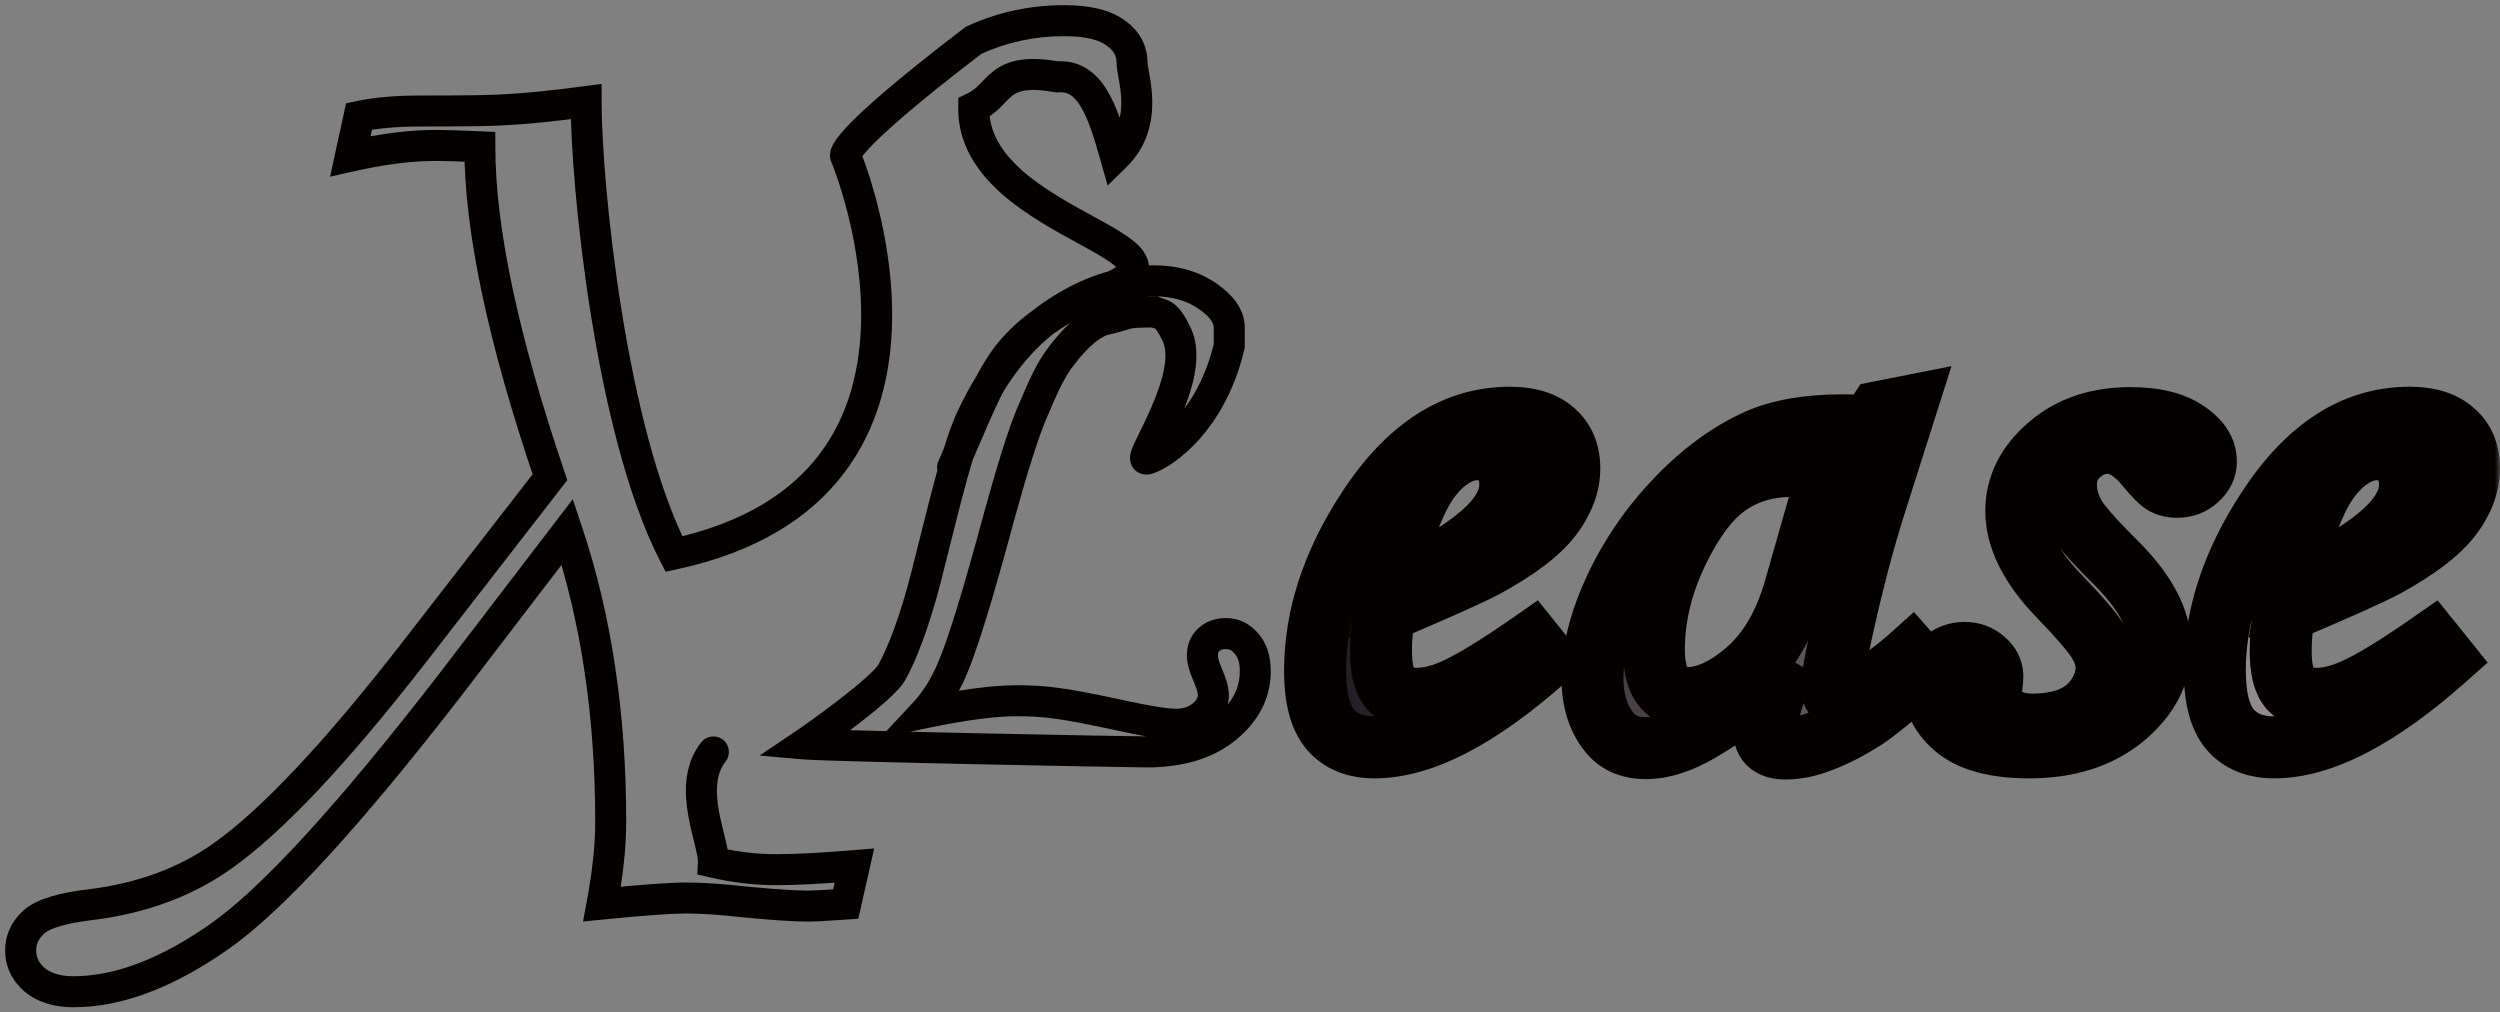 <svg width="242" height="98" viewBox="0 0 242 98" fill="none" xmlns="http://www.w3.org/2000/svg">
<rect x="0" y="0" width="242" height="98" fill="#808080" stroke="none"/>
<mask id="path-1-outside-1_102_23" maskUnits="userSpaceOnUse" x="0" y="0" width="242" height="98" fill="black">
<rect fill="white" width="242" height="98"/>
<path d="M148.284 62.174L149.584 63.789C143.153 69.493 137.64 72.345 133.047 72.345C131.183 72.345 129.753 71.757 128.755 70.582C127.784 69.407 127.298 67.523 127.298 64.928C127.298 59.689 129.005 54.475 132.417 49.286C136.249 43.386 140.83 40.436 146.158 40.436C148.022 40.436 149.439 40.877 150.41 41.758C151.408 42.615 151.907 43.802 151.907 45.32C151.907 46.911 151.316 48.478 150.135 50.02C148.954 51.562 146.841 53.166 143.796 54.83C142.273 55.638 139.018 57.094 134.031 59.2C133.795 60.522 133.677 61.782 133.677 62.982C133.677 64.72 133.966 65.931 134.543 66.617C135.147 67.302 136.013 67.645 137.142 67.645C138.218 67.645 139.399 67.364 140.685 66.8C142.418 66.042 144.951 64.499 148.284 62.174ZM134.504 56.85C138.73 55.087 141.906 53.19 144.032 51.158C145.476 49.739 146.198 48.331 146.198 46.936C146.198 45.883 145.896 45.051 145.292 44.439C144.714 43.802 143.953 43.484 143.008 43.484C142.037 43.484 141.092 43.827 140.173 44.512C138.94 45.418 137.903 46.789 137.063 48.625C135.856 51.317 135.002 54.059 134.504 56.85ZM181.909 39.886L184.508 39.371L181.555 48.661C180.373 52.358 179.258 56.617 178.208 61.44C177.63 64.059 177.342 65.748 177.342 66.507C177.342 67.266 177.67 67.645 178.326 67.645C178.746 67.645 179.415 67.388 180.334 66.874C181.961 65.968 183.523 64.842 185.019 63.496L186.279 64.928C183.287 67.474 181.371 69.016 180.531 69.554C178.851 70.631 177.25 71.427 175.727 71.941C174.73 72.284 173.759 72.455 172.814 72.455C172.131 72.455 171.619 72.308 171.278 72.014C170.937 71.721 170.766 71.292 170.766 70.729C170.766 70.362 170.871 69.86 171.081 69.224L172.656 64.23C170.399 66.751 167.708 68.918 164.585 70.729C162.669 71.855 160.91 72.418 159.309 72.418C157.786 72.418 156.618 71.917 155.805 70.913C154.702 69.567 154.151 67.804 154.151 65.625C154.151 63.031 154.886 60.142 156.356 56.96C157.852 53.778 159.847 50.889 162.341 48.294C164.834 45.699 167.459 43.79 170.215 42.566C172.341 41.636 175.071 41.171 178.405 41.171C179.245 41.171 180.098 41.22 180.964 41.318L181.909 39.886ZM177.027 45.504C175.609 45.234 174.415 45.1 173.444 45.1C171.081 45.1 169.021 45.712 167.262 46.936C165.503 48.135 163.863 50.314 162.341 53.471C160.844 56.605 160.096 59.738 160.096 62.871C160.096 64.536 160.398 65.736 161.002 66.47C161.606 67.204 162.393 67.572 163.364 67.572C165.175 67.572 167.118 66.666 169.191 64.854C171.265 63.018 172.788 60.387 173.759 56.96L177.027 45.504ZM206.202 40.473C208.538 40.473 210.336 40.901 211.596 41.758C212.882 42.59 213.526 43.557 213.526 44.659C213.526 45.32 213.25 45.895 212.699 46.385C212.174 46.874 211.531 47.119 210.769 47.119C210.271 47.119 209.838 47.021 209.47 46.825C209.103 46.605 208.578 46.079 207.895 45.246C206.609 43.655 205.336 42.86 204.076 42.86C203 42.86 202.042 43.252 201.202 44.035C200.388 44.794 199.981 45.748 199.981 46.899C199.981 47.903 200.244 48.882 200.769 49.836C201.294 50.767 202.619 52.284 204.745 54.389C207.659 57.278 209.116 60.02 209.116 62.614C209.116 65.209 207.935 67.486 205.572 69.444C203.21 71.378 200.165 72.345 196.438 72.345C193.314 72.345 190.991 71.757 189.469 70.582C187.946 69.383 187.185 67.914 187.185 66.176C187.185 65.319 187.474 64.609 188.051 64.046C188.629 63.483 189.337 63.202 190.177 63.202C190.912 63.202 191.542 63.435 192.067 63.9C192.592 64.34 192.855 64.867 192.855 65.479C192.855 65.723 192.828 66.042 192.776 66.433C192.75 66.751 192.737 67.021 192.737 67.241C192.737 68.049 193.104 68.734 193.839 69.297C194.548 69.86 195.519 70.142 196.753 70.142C198.17 70.142 199.417 69.921 200.493 69.481C201.569 69.016 202.409 68.33 203.013 67.425C203.617 66.494 203.919 65.576 203.919 64.671C203.919 63.789 203.63 62.908 203.052 62.027C202.501 61.146 201.241 59.689 199.273 57.657C196.543 54.818 195.178 52.089 195.178 49.469C195.178 47.07 196.215 44.977 198.288 43.19C200.362 41.379 203 40.473 206.202 40.473ZM235.378 62.174L236.677 63.789C230.246 69.493 224.734 72.345 220.14 72.345C218.277 72.345 216.846 71.757 215.849 70.582C214.877 69.407 214.392 67.523 214.392 64.928C214.392 59.689 216.098 54.475 219.51 49.286C223.343 43.386 227.923 40.436 233.252 40.436C235.115 40.436 236.533 40.877 237.504 41.758C238.501 42.615 239 43.802 239 45.32C239 46.911 238.409 48.478 237.228 50.02C236.047 51.562 233.934 53.166 230.889 54.83C229.367 55.638 226.112 57.094 221.125 59.2C220.888 60.522 220.77 61.782 220.77 62.982C220.77 64.72 221.059 65.931 221.636 66.617C222.24 67.302 223.106 67.645 224.235 67.645C225.311 67.645 226.492 67.364 227.779 66.8C229.511 66.042 232.044 64.499 235.378 62.174ZM221.597 56.85C225.823 55.087 228.999 53.19 231.125 51.158C232.569 49.739 233.291 48.331 233.291 46.936C233.291 45.883 232.989 45.051 232.385 44.439C231.808 43.802 231.047 43.484 230.102 43.484C229.13 43.484 228.186 43.827 227.267 44.512C226.033 45.418 224.996 46.789 224.156 48.625C222.949 51.317 222.096 54.059 221.597 56.85Z"/>
</mask>
<path d="M148.284 62.174L149.584 63.789C143.153 69.493 137.64 72.345 133.047 72.345C131.183 72.345 129.753 71.757 128.755 70.582C127.784 69.407 127.298 67.523 127.298 64.928C127.298 59.689 129.005 54.475 132.417 49.286C136.249 43.386 140.83 40.436 146.158 40.436C148.022 40.436 149.439 40.877 150.41 41.758C151.408 42.615 151.907 43.802 151.907 45.32C151.907 46.911 151.316 48.478 150.135 50.02C148.954 51.562 146.841 53.166 143.796 54.83C142.273 55.638 139.018 57.094 134.031 59.2C133.795 60.522 133.677 61.782 133.677 62.982C133.677 64.72 133.966 65.931 134.543 66.617C135.147 67.302 136.013 67.645 137.142 67.645C138.218 67.645 139.399 67.364 140.685 66.8C142.418 66.042 144.951 64.499 148.284 62.174ZM134.504 56.85C138.73 55.087 141.906 53.19 144.032 51.158C145.476 49.739 146.198 48.331 146.198 46.936C146.198 45.883 145.896 45.051 145.292 44.439C144.714 43.802 143.953 43.484 143.008 43.484C142.037 43.484 141.092 43.827 140.173 44.512C138.94 45.418 137.903 46.789 137.063 48.625C135.856 51.317 135.002 54.059 134.504 56.85ZM181.909 39.886L184.508 39.371L181.555 48.661C180.373 52.358 179.258 56.617 178.208 61.44C177.63 64.059 177.342 65.748 177.342 66.507C177.342 67.266 177.67 67.645 178.326 67.645C178.746 67.645 179.415 67.388 180.334 66.874C181.961 65.968 183.523 64.842 185.019 63.496L186.279 64.928C183.287 67.474 181.371 69.016 180.531 69.554C178.851 70.631 177.25 71.427 175.727 71.941C174.73 72.284 173.759 72.455 172.814 72.455C172.131 72.455 171.619 72.308 171.278 72.014C170.937 71.721 170.766 71.292 170.766 70.729C170.766 70.362 170.871 69.86 171.081 69.224L172.656 64.23C170.399 66.751 167.708 68.918 164.585 70.729C162.669 71.855 160.91 72.418 159.309 72.418C157.786 72.418 156.618 71.917 155.805 70.913C154.702 69.567 154.151 67.804 154.151 65.625C154.151 63.031 154.886 60.142 156.356 56.96C157.852 53.778 159.847 50.889 162.341 48.294C164.834 45.699 167.459 43.79 170.215 42.566C172.341 41.636 175.071 41.171 178.405 41.171C179.245 41.171 180.098 41.22 180.964 41.318L181.909 39.886ZM177.027 45.504C175.609 45.234 174.415 45.1 173.444 45.1C171.081 45.1 169.021 45.712 167.262 46.936C165.503 48.135 163.863 50.314 162.341 53.471C160.844 56.605 160.096 59.738 160.096 62.871C160.096 64.536 160.398 65.736 161.002 66.47C161.606 67.204 162.393 67.572 163.364 67.572C165.175 67.572 167.118 66.666 169.191 64.854C171.265 63.018 172.788 60.387 173.759 56.96L177.027 45.504ZM206.202 40.473C208.538 40.473 210.336 40.901 211.596 41.758C212.882 42.59 213.526 43.557 213.526 44.659C213.526 45.32 213.25 45.895 212.699 46.385C212.174 46.874 211.531 47.119 210.769 47.119C210.271 47.119 209.838 47.021 209.47 46.825C209.103 46.605 208.578 46.079 207.895 45.246C206.609 43.655 205.336 42.86 204.076 42.86C203 42.86 202.042 43.252 201.202 44.035C200.388 44.794 199.981 45.748 199.981 46.899C199.981 47.903 200.244 48.882 200.769 49.836C201.294 50.767 202.619 52.284 204.745 54.389C207.659 57.278 209.116 60.02 209.116 62.614C209.116 65.209 207.935 67.486 205.572 69.444C203.21 71.378 200.165 72.345 196.438 72.345C193.314 72.345 190.991 71.757 189.469 70.582C187.946 69.383 187.185 67.914 187.185 66.176C187.185 65.319 187.474 64.609 188.051 64.046C188.629 63.483 189.337 63.202 190.177 63.202C190.912 63.202 191.542 63.435 192.067 63.9C192.592 64.34 192.855 64.867 192.855 65.479C192.855 65.723 192.828 66.042 192.776 66.433C192.75 66.751 192.737 67.021 192.737 67.241C192.737 68.049 193.104 68.734 193.839 69.297C194.548 69.86 195.519 70.142 196.753 70.142C198.17 70.142 199.417 69.921 200.493 69.481C201.569 69.016 202.409 68.33 203.013 67.425C203.617 66.494 203.919 65.576 203.919 64.671C203.919 63.789 203.63 62.908 203.052 62.027C202.501 61.146 201.241 59.689 199.273 57.657C196.543 54.818 195.178 52.089 195.178 49.469C195.178 47.07 196.215 44.977 198.288 43.19C200.362 41.379 203 40.473 206.202 40.473ZM235.378 62.174L236.677 63.789C230.246 69.493 224.734 72.345 220.14 72.345C218.277 72.345 216.846 71.757 215.849 70.582C214.877 69.407 214.392 67.523 214.392 64.928C214.392 59.689 216.098 54.475 219.51 49.286C223.343 43.386 227.923 40.436 233.252 40.436C235.115 40.436 236.533 40.877 237.504 41.758C238.501 42.615 239 43.802 239 45.32C239 46.911 238.409 48.478 237.228 50.02C236.047 51.562 233.934 53.166 230.889 54.83C229.367 55.638 226.112 57.094 221.125 59.2C220.888 60.522 220.77 61.782 220.77 62.982C220.77 64.72 221.059 65.931 221.636 66.617C222.24 67.302 223.106 67.645 224.235 67.645C225.311 67.645 226.492 67.364 227.779 66.8C229.511 66.042 232.044 64.499 235.378 62.174ZM221.597 56.85C225.823 55.087 228.999 53.19 231.125 51.158C232.569 49.739 233.291 48.331 233.291 46.936C233.291 45.883 232.989 45.051 232.385 44.439C231.808 43.802 231.047 43.484 230.102 43.484C229.13 43.484 228.186 43.827 227.267 44.512C226.033 45.418 224.996 46.789 224.156 48.625C222.949 51.317 222.096 54.059 221.597 56.85Z" fill="#EFE9E9" fill-opacity="0.94"/>
<path d="M148.284 62.174L149.584 63.789C143.153 69.493 137.64 72.345 133.047 72.345C131.183 72.345 129.753 71.757 128.755 70.582C127.784 69.407 127.298 67.523 127.298 64.928C127.298 59.689 129.005 54.475 132.417 49.286C136.249 43.386 140.83 40.436 146.158 40.436C148.022 40.436 149.439 40.877 150.41 41.758C151.408 42.615 151.907 43.802 151.907 45.32C151.907 46.911 151.316 48.478 150.135 50.02C148.954 51.562 146.841 53.166 143.796 54.83C142.273 55.638 139.018 57.094 134.031 59.2C133.795 60.522 133.677 61.782 133.677 62.982C133.677 64.72 133.966 65.931 134.543 66.617C135.147 67.302 136.013 67.645 137.142 67.645C138.218 67.645 139.399 67.364 140.685 66.8C142.418 66.042 144.951 64.499 148.284 62.174ZM134.504 56.85C138.73 55.087 141.906 53.19 144.032 51.158C145.476 49.739 146.198 48.331 146.198 46.936C146.198 45.883 145.896 45.051 145.292 44.439C144.714 43.802 143.953 43.484 143.008 43.484C142.037 43.484 141.092 43.827 140.173 44.512C138.94 45.418 137.903 46.789 137.063 48.625C135.856 51.317 135.002 54.059 134.504 56.85ZM181.909 39.886L184.508 39.371L181.555 48.661C180.373 52.358 179.258 56.617 178.208 61.44C177.63 64.059 177.342 65.748 177.342 66.507C177.342 67.266 177.67 67.645 178.326 67.645C178.746 67.645 179.415 67.388 180.334 66.874C181.961 65.968 183.523 64.842 185.019 63.496L186.279 64.928C183.287 67.474 181.371 69.016 180.531 69.554C178.851 70.631 177.25 71.427 175.727 71.941C174.73 72.284 173.759 72.455 172.814 72.455C172.131 72.455 171.619 72.308 171.278 72.014C170.937 71.721 170.766 71.292 170.766 70.729C170.766 70.362 170.871 69.86 171.081 69.224L172.656 64.23C170.399 66.751 167.708 68.918 164.585 70.729C162.669 71.855 160.91 72.418 159.309 72.418C157.786 72.418 156.618 71.917 155.805 70.913C154.702 69.567 154.151 67.804 154.151 65.625C154.151 63.031 154.886 60.142 156.356 56.96C157.852 53.778 159.847 50.889 162.341 48.294C164.834 45.699 167.459 43.79 170.215 42.566C172.341 41.636 175.071 41.171 178.405 41.171C179.245 41.171 180.098 41.22 180.964 41.318L181.909 39.886ZM177.027 45.504C175.609 45.234 174.415 45.1 173.444 45.1C171.081 45.1 169.021 45.712 167.262 46.936C165.503 48.135 163.863 50.314 162.341 53.471C160.844 56.605 160.096 59.738 160.096 62.871C160.096 64.536 160.398 65.736 161.002 66.47C161.606 67.204 162.393 67.572 163.364 67.572C165.175 67.572 167.118 66.666 169.191 64.854C171.265 63.018 172.788 60.387 173.759 56.96L177.027 45.504ZM206.202 40.473C208.538 40.473 210.336 40.901 211.596 41.758C212.882 42.59 213.526 43.557 213.526 44.659C213.526 45.32 213.25 45.895 212.699 46.385C212.174 46.874 211.531 47.119 210.769 47.119C210.271 47.119 209.838 47.021 209.47 46.825C209.103 46.605 208.578 46.079 207.895 45.246C206.609 43.655 205.336 42.86 204.076 42.86C203 42.86 202.042 43.252 201.202 44.035C200.388 44.794 199.981 45.748 199.981 46.899C199.981 47.903 200.244 48.882 200.769 49.836C201.294 50.767 202.619 52.284 204.745 54.389C207.659 57.278 209.116 60.02 209.116 62.614C209.116 65.209 207.935 67.486 205.572 69.444C203.21 71.378 200.165 72.345 196.438 72.345C193.314 72.345 190.991 71.757 189.469 70.582C187.946 69.383 187.185 67.914 187.185 66.176C187.185 65.319 187.474 64.609 188.051 64.046C188.629 63.483 189.337 63.202 190.177 63.202C190.912 63.202 191.542 63.435 192.067 63.9C192.592 64.34 192.855 64.867 192.855 65.479C192.855 65.723 192.828 66.042 192.776 66.433C192.75 66.751 192.737 67.021 192.737 67.241C192.737 68.049 193.104 68.734 193.839 69.297C194.548 69.86 195.519 70.142 196.753 70.142C198.17 70.142 199.417 69.921 200.493 69.481C201.569 69.016 202.409 68.33 203.013 67.425C203.617 66.494 203.919 65.576 203.919 64.671C203.919 63.789 203.63 62.908 203.052 62.027C202.501 61.146 201.241 59.689 199.273 57.657C196.543 54.818 195.178 52.089 195.178 49.469C195.178 47.07 196.215 44.977 198.288 43.19C200.362 41.379 203 40.473 206.202 40.473ZM235.378 62.174L236.677 63.789C230.246 69.493 224.734 72.345 220.14 72.345C218.277 72.345 216.846 71.757 215.849 70.582C214.877 69.407 214.392 67.523 214.392 64.928C214.392 59.689 216.098 54.475 219.51 49.286C223.343 43.386 227.923 40.436 233.252 40.436C235.115 40.436 236.533 40.877 237.504 41.758C238.501 42.615 239 43.802 239 45.32C239 46.911 238.409 48.478 237.228 50.02C236.047 51.562 233.934 53.166 230.889 54.83C229.367 55.638 226.112 57.094 221.125 59.2C220.888 60.522 220.77 61.782 220.77 62.982C220.77 64.72 221.059 65.931 221.636 66.617C222.24 67.302 223.106 67.645 224.235 67.645C225.311 67.645 226.492 67.364 227.779 66.8C229.511 66.042 232.044 64.499 235.378 62.174ZM221.597 56.85C225.823 55.087 228.999 53.19 231.125 51.158C232.569 49.739 233.291 48.331 233.291 46.936C233.291 45.883 232.989 45.051 232.385 44.439C231.808 43.802 231.047 43.484 230.102 43.484C229.13 43.484 228.186 43.827 227.267 44.512C226.033 45.418 224.996 46.789 224.156 48.625C222.949 51.317 222.096 54.059 221.597 56.85Z" fill="url(#paint0_linear_102_23)"/>
<path d="M33.919 15.121L32.453 14.801L31.951 17.104L34.249 16.584L33.919 15.121ZM34.758 11.269L34.446 9.802L33.499 10.004L33.293 10.95L34.758 11.269ZM48.968 10.617L48.898 9.118L48.866 9.12L48.835 9.123L48.968 10.617ZM56.737 9.833H58.237V8.123L56.542 8.346L56.737 9.833ZM65.238 53.635L63.905 54.322L64.432 55.344L65.555 55.101L65.238 53.635ZM81.866 15.121L83.249 14.54L83.104 14.195L82.815 13.959L81.866 15.121ZM94.256 3.893L93.631 2.529L93.478 2.599L93.345 2.701L94.256 3.893ZM107.975 3.175L107.091 4.387L107.107 4.399L107.124 4.41L107.975 3.175ZM107.975 15.121L106.531 15.527L107.217 17.962L109.024 16.193L107.975 15.121ZM102.336 7.442L102.075 8.919L102.266 8.953L102.459 8.937L102.336 7.442ZM94.256 10.421L93.613 9.065L92.767 9.466L92.756 10.402L94.256 10.421ZM105.134 28.65L104.698 27.214L104.555 27.258L104.423 27.328L105.134 28.65ZM90.834 44.643C90.501 45.402 90.845 46.287 91.604 46.62C92.362 46.953 93.247 46.608 93.58 45.85L90.834 44.643ZM70.234 73.715C70.748 73.065 70.636 72.121 69.986 71.608C69.336 71.095 68.393 71.206 67.879 71.856L70.234 73.715ZM69.057 83.467L67.558 83.395L67.499 84.644L68.716 84.927L69.057 83.467ZM82.706 83.793L84.169 84.123L84.619 82.131L82.583 82.298L82.706 83.793ZM81.866 87.514L81.971 89.01L83.084 88.932L83.329 87.844L81.866 87.514ZM72.207 87.318L72.04 88.809L72.052 88.81L72.065 88.811L72.207 87.318ZM58.277 87.514L56.803 87.239L56.436 89.205L58.426 89.007L58.277 87.514ZM58.067 64.797L56.584 65.018L56.584 65.02L58.067 64.797ZM54.917 51.481L56.34 51.004L55.443 48.326L53.726 50.569L54.917 51.481ZM43.578 66.299L44.764 67.217L44.769 67.21L43.578 66.299ZM3.33 94.825L2.337 95.949L2.351 95.962L2.366 95.974L3.33 94.825ZM3.4 89.146L2.468 87.97L2.452 87.983L2.436 87.997L3.4 89.146ZM8.72 87.579L8.893 89.069L8.901 89.068L8.72 87.579ZM21.599 82.814L20.728 81.593L20.727 81.594L21.599 82.814ZM39.868 63.426L41.052 64.348L41.053 64.346L39.868 63.426ZM53.238 46.193L54.423 47.112L54.918 46.475L54.658 45.71L53.238 46.193ZM46.448 14.207H47.948V12.772L46.514 12.708L46.448 14.207ZM77.885 72.014L77.047 70.77L73.53 73.139L77.754 73.509L77.885 72.014ZM86.39 64.965L85.074 64.244L85.047 64.293L85.024 64.343L86.39 64.965ZM89.901 54.83L88.447 54.462L88.445 54.471L88.443 54.48L89.901 54.83ZM94.107 40.326L92.753 39.68L92.749 39.688L94.107 40.326ZM102.021 30.412L101.179 29.171L101.174 29.174L102.021 30.412ZM118.991 33.5L120.45 33.848L120.491 33.676L120.491 33.5L118.991 33.5ZM113.912 32.395L112.555 33.036L113.912 32.395ZM111.755 30.2L112.369 28.832L112.076 28.7H111.755V30.2ZM108.874 30.412L108.403 28.988L108.874 30.412ZM106.155 31.244L106.856 32.571L106.86 32.568L106.155 31.244ZM102.795 34.378L101.611 33.456L101.609 33.46L102.795 34.378ZM99.777 40.253L98.396 39.666L98.391 39.677L98.386 39.689L99.777 40.253ZM96.666 50.167L95.219 49.771L95.218 49.777L96.666 50.167ZM92.178 64.744L93.556 65.335L93.557 65.333L92.178 64.744ZM89.5 69.004L88.403 67.981L85.18 71.438L89.807 70.472L89.5 69.004ZM102.336 68.086L102.121 69.57L102.136 69.572L102.151 69.574L102.336 68.086ZM108.517 69.261L108.841 67.796L108.835 67.795L108.517 69.261ZM116.392 69.261L117.347 70.418L117.349 70.415L116.392 69.261ZM116.904 65.332L115.529 65.931L115.532 65.938L116.904 65.332ZM117.022 61.917L118.009 63.046L118.027 63.03L118.045 63.014L117.022 61.917ZM120.684 62.321L119.532 63.282L119.541 63.292L119.55 63.303L120.684 62.321ZM35.384 15.441L36.224 11.589L33.293 10.95L32.453 14.801L35.384 15.441ZM35.071 12.736C36.572 12.417 38.421 12.247 40.638 12.247V9.247C38.282 9.247 36.212 9.426 34.446 9.802L35.071 12.736ZM40.638 12.247C45.18 12.247 48.038 12.205 49.1 12.111L48.835 9.123C47.938 9.202 45.243 9.247 40.638 9.247V12.247ZM49.038 12.115C50.967 12.025 53.605 11.758 56.933 11.321L56.542 8.346C53.244 8.779 50.702 9.034 48.898 9.118L49.038 12.115ZM55.237 9.833C55.237 13.978 55.842 22.041 57.212 30.554C58.576 39.036 60.73 48.161 63.905 54.322L66.572 52.947C63.626 47.232 61.529 38.504 60.173 30.078C58.823 21.682 58.237 13.783 58.237 9.833H55.237ZM65.555 55.101C73.358 53.413 78.495 50.029 81.716 45.779C84.922 41.55 86.118 36.615 86.326 32.007C86.534 27.401 85.762 23.041 84.95 19.854C84.543 18.255 84.122 16.938 83.802 16.016C83.641 15.555 83.506 15.192 83.409 14.942C83.361 14.816 83.322 14.719 83.295 14.652C83.281 14.618 83.271 14.592 83.263 14.573C83.259 14.564 83.256 14.556 83.254 14.551C83.252 14.548 83.252 14.546 83.251 14.544C83.251 14.543 83.25 14.542 83.25 14.542C83.25 14.541 83.249 14.54 81.866 15.121C80.483 15.701 80.483 15.701 80.483 15.701C80.483 15.701 80.483 15.7 80.483 15.701C80.483 15.701 80.483 15.701 80.484 15.703C80.485 15.705 80.486 15.709 80.489 15.715C80.494 15.727 80.502 15.747 80.513 15.774C80.534 15.828 80.568 15.911 80.61 16.022C80.696 16.244 80.82 16.575 80.968 17.002C81.265 17.856 81.66 19.091 82.043 20.594C82.811 23.612 83.519 27.661 83.329 31.871C83.139 36.078 82.056 40.365 79.326 43.967C76.611 47.549 72.152 50.605 64.921 52.169L65.555 55.101ZM81.866 15.121C82.815 13.959 82.821 13.964 82.828 13.969C82.83 13.971 82.836 13.977 82.841 13.98C82.849 13.988 82.858 13.995 82.866 14.003C82.883 14.018 82.9 14.034 82.917 14.05C82.951 14.084 82.983 14.119 83.015 14.156C83.078 14.232 83.134 14.315 83.181 14.403C83.277 14.584 83.323 14.763 83.338 14.921C83.366 15.218 83.282 15.405 83.28 15.409C83.274 15.424 83.303 15.354 83.435 15.174C83.563 14.998 83.77 14.745 84.094 14.395C85.412 12.976 88.424 10.232 95.166 5.085L93.345 2.701C86.578 7.867 83.395 10.738 81.895 12.354C81.162 13.145 80.735 13.734 80.524 14.225C80.416 14.476 80.315 14.815 80.351 15.202C80.37 15.405 80.427 15.614 80.533 15.813C80.585 15.911 80.645 16 80.712 16.079C80.745 16.119 80.779 16.156 80.814 16.19C80.831 16.207 80.848 16.223 80.866 16.238C80.874 16.246 80.883 16.254 80.892 16.261C80.896 16.265 80.903 16.27 80.905 16.272C80.911 16.278 80.918 16.283 81.866 15.121ZM94.881 5.257C97.434 4.086 100.137 3.5 103.005 3.5V0.5C99.713 0.5 96.583 1.176 93.631 2.529L94.881 5.257ZM103.005 3.5C105.124 3.5 106.397 3.88 107.091 4.387L108.859 1.963C107.406 0.903 105.366 0.5 103.005 0.5V3.5ZM107.124 4.41C107.824 4.893 108.085 5.427 108.085 6.112H111.085C111.085 4.361 110.272 2.937 108.826 1.94L107.124 4.41ZM108.085 6.112C108.085 6.404 108.133 6.72 108.174 6.963C108.212 7.19 108.282 7.565 108.328 7.827C108.434 8.444 108.532 9.132 108.54 9.856C108.555 11.286 108.222 12.781 106.926 14.049L109.024 16.193C111.088 14.173 111.56 11.773 111.54 9.825C111.53 8.861 111.4 7.989 111.284 7.316C111.218 6.934 111.177 6.731 111.133 6.466C111.114 6.354 111.101 6.268 111.093 6.201C111.085 6.131 111.085 6.106 111.085 6.112H108.085ZM109.419 14.714C108.794 12.497 108.13 10.306 107.147 8.709C106.643 7.889 106.005 7.139 105.163 6.621C104.297 6.088 103.305 5.857 102.213 5.947L102.459 8.937C102.953 8.896 103.301 8.998 103.591 9.176C103.906 9.37 104.242 9.711 104.592 10.28C105.319 11.462 105.887 13.24 106.531 15.527L109.419 14.714ZM102.597 5.965C99.423 5.404 97.604 5.793 96.204 6.856C95.63 7.292 95.109 7.878 94.791 8.194C94.426 8.556 94.085 8.841 93.613 9.065L94.898 11.776C95.802 11.347 96.421 10.803 96.906 10.322C97.437 9.794 97.656 9.521 98.019 9.245C98.494 8.884 99.339 8.436 102.075 8.919L102.597 5.965ZM92.756 10.402C92.711 13.985 94.645 16.711 96.983 18.774C99.302 20.82 102.214 22.385 104.473 23.62C105.638 24.257 106.601 24.791 107.317 25.278C107.671 25.52 107.92 25.72 108.084 25.884C108.256 26.056 108.26 26.114 108.241 26.058C108.203 25.947 108.208 25.784 108.266 25.663C108.299 25.596 108.289 25.666 108.045 25.839C107.542 26.195 106.523 26.66 104.698 27.214L105.569 30.085C107.447 29.515 108.86 28.938 109.78 28.286C110.247 27.955 110.696 27.53 110.967 26.969C111.264 26.354 111.288 25.699 111.081 25.092C110.894 24.54 110.542 24.099 110.203 23.761C109.856 23.414 109.439 23.094 109.006 22.799C108.145 22.213 107.043 21.606 105.913 20.988C103.582 19.714 100.988 18.307 98.968 16.524C96.965 14.757 95.726 12.797 95.755 10.44L92.756 10.402ZM104.423 27.328C100.096 29.656 97.683 31.541 95.843 34.2C94.089 36.737 92.884 39.975 90.834 44.643L93.58 45.85C95.749 40.913 96.773 38.13 98.311 35.907C99.763 33.807 101.704 32.197 105.844 29.971L104.423 27.328ZM67.879 71.856C66.133 74.069 66.256 76.815 66.616 78.909C66.799 79.978 67.07 81.006 67.265 81.803C67.484 82.697 67.569 83.168 67.558 83.395L70.555 83.538C70.591 82.786 70.367 81.854 70.179 81.088C69.968 80.225 69.733 79.337 69.573 78.402C69.244 76.488 69.321 74.872 70.234 73.715L67.879 71.856ZM68.716 84.927C70.876 85.431 73.02 85.685 75.147 85.685V82.685C73.26 82.685 71.345 82.46 69.397 82.006L68.716 84.927ZM75.147 85.685C77.073 85.685 79.639 85.55 82.829 85.288L82.583 82.298C79.427 82.558 76.953 82.685 75.147 82.685V85.685ZM81.243 83.463L80.403 87.184L83.329 87.844L84.169 84.123L81.243 83.463ZM81.762 86.017C79.882 86.149 78.724 86.21 78.226 86.21V89.21C78.849 89.21 80.117 89.14 81.971 89.01L81.762 86.017ZM78.226 86.21C77.043 86.21 75.096 86.085 72.348 85.825L72.065 88.811C74.823 89.073 76.89 89.21 78.226 89.21V86.21ZM72.374 85.827C70.01 85.563 68.013 85.426 66.397 85.426V88.426C67.86 88.426 69.737 88.551 72.04 88.809L72.374 85.827ZM66.397 85.426C64.819 85.426 62.043 85.63 58.128 86.021L58.426 89.007C62.352 88.614 64.988 88.426 66.397 88.426V85.426ZM59.752 87.789C60.324 84.723 60.617 81.973 60.617 79.55H57.617C57.617 81.74 57.351 84.3 56.803 87.239L59.752 87.789ZM60.617 79.55C60.617 74.304 60.263 69.311 59.551 64.574L56.584 65.02C57.272 69.596 57.617 74.439 57.617 79.55H60.617ZM59.551 64.576C58.839 59.796 57.77 55.271 56.34 51.004L53.495 51.957C54.865 56.045 55.896 60.398 56.584 65.018L59.551 64.576ZM53.726 50.569L42.387 65.387L44.769 67.21L56.109 52.392L53.726 50.569ZM42.392 65.381C32.584 78.055 25.265 85.998 20.388 89.419L22.111 91.875C27.406 88.16 34.973 79.87 44.764 67.217L42.392 65.381ZM20.388 89.419C15.449 92.884 11.034 94.5 7.11 94.5V97.5C11.865 97.5 16.876 95.547 22.111 91.875L20.388 89.419ZM7.11 94.5C5.768 94.5 4.885 94.172 4.294 93.676L2.366 95.974C3.642 97.045 5.279 97.5 7.11 97.5V94.5ZM4.323 93.701C3.727 93.174 3.5 92.635 3.5 92.018H0.5C0.5 93.577 1.16 94.909 2.337 95.949L4.323 93.701ZM3.5 92.018C3.5 91.367 3.741 90.818 4.364 90.295L2.436 87.997C1.192 89.04 0.5 90.406 0.5 92.018H3.5ZM4.332 90.321C4.905 89.867 6.296 89.372 8.893 89.069L8.546 86.089C5.917 86.396 3.761 86.945 2.468 87.97L4.332 90.321ZM8.901 89.068C14.108 88.433 18.647 86.767 22.471 84.034L20.727 81.594C17.365 83.996 13.317 85.507 8.538 86.09L8.901 89.068ZM22.47 84.035C27.417 80.507 33.617 73.898 41.052 64.348L38.685 62.505C31.28 72.016 25.301 78.332 20.728 81.593L22.47 84.035ZM41.053 64.346L54.423 47.112L52.052 45.274L38.683 62.507L41.053 64.346ZM54.658 45.71C50.151 32.45 47.948 21.971 47.948 14.207H44.948C44.948 22.458 47.272 33.303 51.817 46.676L54.658 45.71ZM46.514 12.708C44.552 12.621 43.1 12.576 42.178 12.576V15.576C43.029 15.576 44.424 15.618 46.381 15.706L46.514 12.708ZM42.178 12.576C39.613 12.576 36.745 12.944 33.588 13.658L34.249 16.584C37.251 15.905 39.89 15.576 42.178 15.576V12.576ZM78.723 73.259C79.22 72.924 81.189 71.546 83.133 70.043C84.105 69.293 85.091 68.495 85.891 67.77C86.29 67.408 86.661 67.048 86.966 66.71C87.248 66.397 87.564 66.005 87.755 65.586L85.024 64.343C85.031 64.328 84.973 64.44 84.738 64.701C84.525 64.936 84.235 65.222 83.876 65.547C83.16 66.196 82.244 66.939 81.299 67.67C79.411 69.129 77.495 70.469 77.047 70.77L78.723 73.259ZM87.705 65.685C89.255 62.857 90.561 58.505 91.36 55.181L88.443 54.48C87.655 57.759 86.422 61.784 85.074 64.244L87.705 65.685ZM91.355 55.199C93.09 48.356 94.153 43.757 95.465 40.964L92.749 39.688C91.278 42.82 90.125 47.841 88.447 54.462L91.355 55.199ZM95.461 40.972C97.506 36.687 99.991 33.617 102.868 31.65L101.174 29.174C97.751 31.515 94.96 35.055 92.753 39.68L95.461 40.972ZM102.863 31.654C105.838 29.636 108.753 28.681 111.628 28.681V25.681C108.046 25.681 104.556 26.881 101.179 29.171L102.863 31.654ZM111.628 28.681C113.46 28.681 114.893 29.11 116.012 29.884L117.717 27.416C116.002 26.23 113.943 25.681 111.628 25.681V28.681ZM116.012 29.884C117.286 30.764 117.491 31.387 117.491 31.697H120.491C120.491 29.902 119.278 28.494 117.717 27.416L116.012 29.884ZM117.491 31.697C117.491 31.991 117.491 32.442 117.491 32.819C117.491 33.008 117.491 33.178 117.491 33.301C117.491 33.362 117.491 33.412 117.491 33.447C117.491 33.464 117.491 33.477 117.491 33.486C117.491 33.491 117.491 33.494 117.491 33.496C117.491 33.498 117.491 33.498 117.491 33.499C117.491 33.499 117.491 33.5 117.491 33.5C117.491 33.5 117.491 33.5 117.491 33.5C117.491 33.5 117.491 33.5 117.491 33.5C117.491 33.5 117.491 33.5 118.991 33.5C120.491 33.5 120.491 33.5 120.491 33.5C120.491 33.5 120.491 33.5 120.491 33.5C120.491 33.5 120.491 33.5 120.491 33.5C120.491 33.5 120.491 33.499 120.491 33.499C120.491 33.498 120.491 33.498 120.491 33.496C120.491 33.494 120.491 33.491 120.491 33.486C120.491 33.477 120.491 33.464 120.491 33.447C120.491 33.412 120.491 33.362 120.491 33.301C120.491 33.178 120.491 33.008 120.491 32.819C120.491 32.442 120.491 31.991 120.491 31.697H117.491ZM117.532 33.152C116.614 37 114.9 39.493 113.397 41.011C112.641 41.773 111.938 42.291 111.414 42.608C111.151 42.768 110.945 42.87 110.811 42.926C110.778 42.94 110.753 42.95 110.733 42.957C110.724 42.961 110.717 42.963 110.711 42.965C110.706 42.967 110.703 42.968 110.704 42.968C110.704 42.968 110.704 42.967 110.706 42.967C110.708 42.966 110.711 42.966 110.714 42.965C110.721 42.963 110.733 42.96 110.75 42.957C110.775 42.952 110.851 42.939 110.959 42.939V45.939C111.215 45.939 111.438 45.879 111.55 45.846C111.693 45.804 111.839 45.749 111.982 45.688C112.27 45.566 112.605 45.395 112.969 45.174C113.7 44.73 114.598 44.061 115.528 43.122C117.398 41.234 119.398 38.258 120.45 33.848L117.532 33.152ZM110.959 42.939C111.275 42.939 111.73 43.057 112.064 43.466C112.346 43.811 112.377 44.167 112.382 44.292C112.391 44.526 112.327 44.664 112.36 44.565C112.402 44.442 112.509 44.198 112.71 43.78C113.081 43.009 113.684 41.826 114.239 40.537C114.795 39.244 115.347 37.749 115.625 36.272C115.898 34.819 115.945 33.187 115.268 31.754L112.555 33.036C112.84 33.639 112.9 34.53 112.677 35.717C112.458 36.88 112.004 38.142 111.483 39.351C110.961 40.563 110.416 41.628 110.007 42.479C109.818 42.872 109.626 43.282 109.516 43.611C109.473 43.739 109.371 44.051 109.384 44.405C109.391 44.588 109.435 44.99 109.742 45.365C110.102 45.805 110.593 45.939 110.959 45.939V42.939ZM115.268 31.754C114.733 30.621 114.239 29.853 113.595 29.383C113.25 29.13 112.928 29.012 112.7 28.939C112.446 28.858 112.443 28.865 112.369 28.832L111.14 31.568C111.421 31.695 111.735 31.78 111.789 31.798C111.871 31.824 111.85 31.823 111.825 31.805C111.823 31.803 112.054 31.974 112.555 33.036L115.268 31.754ZM111.755 28.7C111.205 28.7 110.603 28.7 110.055 28.729C109.533 28.756 108.924 28.816 108.403 28.988L109.346 31.836C109.465 31.797 109.736 31.75 110.214 31.724C110.667 31.7 111.185 31.7 111.755 31.7V28.7ZM108.403 28.988C107.606 29.252 107.163 29.35 106.799 29.436C106.385 29.533 105.988 29.634 105.45 29.921L106.86 32.568C107.057 32.464 107.157 32.434 107.487 32.356C107.868 32.266 108.417 32.144 109.346 31.836L108.403 28.988ZM105.454 29.918C104.057 30.656 102.842 31.876 101.611 33.456L103.979 35.299C105.111 33.844 106.013 33.016 106.856 32.571L105.454 29.918ZM101.609 33.46C100.313 35.136 99.637 36.749 98.396 39.666L101.157 40.84C102.436 37.833 102.968 36.606 103.982 35.295L101.609 33.46ZM98.386 39.689C97.537 41.785 96.481 45.163 95.219 49.771L98.113 50.563C99.371 45.967 100.389 42.736 101.167 40.816L98.386 39.689ZM95.218 49.777C93.245 57.111 91.774 61.869 90.798 64.156L93.557 65.333C94.629 62.821 96.15 57.861 98.115 50.556L95.218 49.777ZM90.799 64.153C90.118 65.74 89.313 67.005 88.403 67.981L90.597 70.026C91.787 68.75 92.767 67.175 93.556 65.335L90.799 64.153ZM89.807 70.472C93.52 69.697 96.397 69.329 98.477 69.329V66.329C96.096 66.329 92.987 66.743 89.194 67.535L89.807 70.472ZM98.477 69.329C99.808 69.329 101.021 69.411 102.121 69.57L102.551 66.601C101.288 66.418 99.929 66.329 98.477 66.329V69.329ZM102.151 69.574C103.257 69.712 105.258 70.09 108.2 70.727L108.835 67.795C105.897 67.159 103.777 66.753 102.521 66.597L102.151 69.574ZM108.194 70.725C110.732 71.287 112.665 71.605 113.872 71.605V68.605C113.032 68.605 111.395 68.361 108.841 67.796L108.194 70.725ZM113.872 71.605C115.171 71.605 116.361 71.231 117.347 70.418L115.438 68.103C115.058 68.417 114.568 68.605 113.872 68.605V71.605ZM117.349 70.415C118.307 69.622 118.955 68.569 118.955 67.278H115.955C115.955 67.456 115.895 67.725 115.435 68.106L117.349 70.415ZM118.955 67.278C118.955 66.487 118.663 65.601 118.276 64.726L115.532 65.938C115.88 66.727 115.955 67.138 115.955 67.278H118.955ZM118.279 64.733C117.963 64.006 117.892 63.611 117.892 63.459H114.892C114.892 64.237 115.163 65.09 115.529 65.931L118.279 64.733ZM117.892 63.459C117.892 63.143 117.976 63.075 118.009 63.046L116.035 60.788C115.228 61.493 114.892 62.453 114.892 63.459H117.892ZM118.045 63.014C118.136 62.929 118.297 62.829 118.676 62.829V59.829C117.69 59.829 116.748 60.122 115.999 60.82L118.045 63.014ZM118.676 62.829C118.973 62.829 119.236 62.926 119.532 63.282L121.836 61.36C121.03 60.393 119.953 59.829 118.676 59.829V62.829ZM119.55 63.303C119.795 63.586 120.011 64.076 120.011 64.965H123.011C123.011 63.601 122.675 62.328 121.818 61.339L119.55 63.303ZM120.011 64.965C120.011 66.575 119.325 68.006 117.727 69.31L119.624 71.635C121.806 69.854 123.011 67.614 123.011 64.965H120.011ZM117.727 69.31C116.181 70.572 113.993 71.286 110.998 71.286V74.286C114.46 74.286 117.391 73.457 119.624 71.635L117.727 69.31ZM110.998 71.286C109.384 71.286 80.459 70.734 78.016 70.52L77.754 73.509C80.351 73.736 109.409 74.286 110.998 74.286V71.286ZM148.284 62.174L150.622 60.294L148.866 58.11L146.568 59.713L148.284 62.174ZM149.584 63.789L151.574 66.034L153.713 64.137L151.921 61.909L149.584 63.789ZM128.755 70.582L126.443 72.494L126.455 72.509L126.468 72.524L128.755 70.582ZM132.417 49.286L134.924 50.934L134.928 50.927L134.933 50.92L132.417 49.286ZM150.41 41.758L148.395 43.98L148.425 44.007L148.456 44.034L150.41 41.758ZM143.796 54.83L145.202 57.48L145.218 57.471L145.235 57.462L143.796 54.83ZM134.031 59.2L132.865 56.436L131.364 57.069L131.078 58.672L134.031 59.2ZM134.543 66.617L132.249 68.55L132.27 68.575L132.292 68.6L134.543 66.617ZM140.685 66.8L141.888 69.549L141.889 69.548L140.685 66.8ZM134.504 56.85L131.55 56.322L130.583 61.735L135.658 59.618L134.504 56.85ZM144.032 51.158L146.105 53.327L146.12 53.312L146.136 53.297L144.032 51.158ZM145.292 44.439L143.07 46.455L143.112 46.501L143.156 46.546L145.292 44.439ZM140.173 44.512L141.949 46.93L141.958 46.924L141.967 46.917L140.173 44.512ZM137.063 48.625L134.335 47.377L134.33 47.387L134.326 47.397L137.063 48.625ZM181.909 39.886L181.327 36.943L180.096 37.186L179.405 38.233L181.909 39.886ZM184.508 39.371L187.367 40.28L188.904 35.444L183.925 36.429L184.508 39.371ZM181.555 48.661L184.412 49.575L184.414 49.57L181.555 48.661ZM178.208 61.44L181.138 62.085L181.139 62.078L178.208 61.44ZM180.334 66.874L178.875 64.252L178.869 64.256L180.334 66.874ZM185.019 63.496L187.272 61.514L185.268 59.236L183.013 61.266L185.019 63.496ZM186.279 64.928L188.223 67.213L190.547 65.236L188.532 62.946L186.279 64.928ZM175.727 71.941L174.768 69.099L174.76 69.101L174.753 69.104L175.727 71.941ZM171.081 69.224L173.93 70.164L173.936 70.145L173.942 70.126L171.081 69.224ZM172.656 64.23L175.517 65.132L170.421 62.229L172.656 64.23ZM164.585 70.729L163.08 68.134L163.072 68.138L163.065 68.143L164.585 70.729ZM155.805 70.913L158.135 69.024L158.13 69.018L158.126 69.012L155.805 70.913ZM156.356 56.96L153.641 55.683L153.637 55.693L153.632 55.702L156.356 56.96ZM170.215 42.566L169.013 39.818L169.005 39.821L168.998 39.824L170.215 42.566ZM180.964 41.318L180.627 44.299L182.455 44.505L183.468 42.97L180.964 41.318ZM177.027 45.504L179.912 46.327L180.812 43.169L177.587 42.556L177.027 45.504ZM167.262 46.936L168.953 49.414L168.964 49.406L168.976 49.398L167.262 46.936ZM162.341 53.471L159.638 52.169L159.633 52.179L162.341 53.471ZM169.191 64.854L171.165 67.114L171.173 67.107L171.18 67.1L169.191 64.854ZM173.759 56.96L170.874 56.137L170.872 56.142L173.759 56.96ZM211.596 41.758L209.909 44.239L209.938 44.258L209.966 44.277L211.596 41.758ZM212.699 46.385L210.707 44.142L210.679 44.166L210.653 44.191L212.699 46.385ZM209.47 46.825L207.928 49.398L207.992 49.437L208.059 49.473L209.47 46.825ZM207.895 45.246L205.562 47.133L205.569 47.141L205.575 47.149L207.895 45.246ZM201.202 44.035L199.156 41.841L201.202 44.035ZM200.769 49.836L198.14 51.282L198.148 51.296L198.156 51.311L200.769 49.836ZM204.745 54.389L206.858 52.259L206.856 52.258L204.745 54.389ZM205.572 69.444L207.473 71.766L207.48 71.76L207.487 71.754L205.572 69.444ZM189.469 70.582L187.612 72.939L187.624 72.948L187.636 72.957L189.469 70.582ZM192.067 63.9L190.078 66.145L190.108 66.172L190.139 66.198L192.067 63.9ZM192.776 66.433L189.803 66.035L189.792 66.111L189.786 66.187L192.776 66.433ZM193.839 69.297L195.705 66.948L195.684 66.932L195.663 66.916L193.839 69.297ZM200.493 69.481L201.63 72.257L201.657 72.246L201.683 72.235L200.493 69.481ZM203.013 67.425L205.509 69.089L205.519 69.073L205.529 69.058L203.013 67.425ZM203.052 62.027L200.509 63.618L200.526 63.645L200.543 63.671L203.052 62.027ZM199.273 57.657L197.11 59.737L197.118 59.745L199.273 57.657ZM198.288 43.19L200.247 45.463L200.254 45.456L200.262 45.45L198.288 43.19ZM235.378 62.174L237.715 60.294L235.959 58.11L233.661 59.713L235.378 62.174ZM236.677 63.789L238.668 66.034L240.806 64.137L239.015 61.909L236.677 63.789ZM215.849 70.582L213.536 72.494L213.549 72.509L213.562 72.524L215.849 70.582ZM219.51 49.286L222.017 50.934L222.022 50.927L222.026 50.92L219.51 49.286ZM237.504 41.758L235.488 43.98L235.518 44.007L235.549 44.034L237.504 41.758ZM230.889 54.83L232.295 57.48L232.312 57.471L232.328 57.462L230.889 54.83ZM221.125 59.2L219.958 56.436L218.458 57.069L218.171 58.672L221.125 59.2ZM221.636 66.617L219.342 68.55L219.363 68.575L219.385 68.6L221.636 66.617ZM227.779 66.8L228.982 69.549L228.982 69.548L227.779 66.8ZM221.597 56.85L218.644 56.322L217.676 61.735L222.752 59.618L221.597 56.85ZM231.125 51.158L233.198 53.327L233.214 53.312L233.229 53.297L231.125 51.158ZM232.385 44.439L230.164 46.455L230.206 46.501L230.25 46.546L232.385 44.439ZM227.267 44.512L229.042 46.93L229.052 46.924L229.061 46.917L227.267 44.512ZM224.156 48.625L221.428 47.377L221.424 47.387L221.419 47.397L224.156 48.625ZM145.947 64.054L147.246 65.67L151.921 61.909L150.622 60.294L145.947 64.054ZM147.593 61.545C141.289 67.136 136.491 69.345 133.047 69.345V75.345C138.79 75.345 145.016 71.85 151.574 66.034L147.593 61.545ZM133.047 69.345C131.862 69.345 131.351 69.004 131.042 68.641L126.468 72.524C128.155 74.511 130.505 75.345 133.047 75.345V69.345ZM131.068 68.671C130.76 68.299 130.298 67.272 130.298 64.928H124.298C124.298 67.773 124.808 70.516 126.443 72.494L131.068 68.671ZM130.298 64.928C130.298 60.377 131.772 55.726 134.924 50.934L129.91 47.637C126.237 53.224 124.298 59.002 124.298 64.928H130.298ZM134.933 50.92C138.41 45.567 142.162 43.436 146.158 43.436V37.436C139.497 37.436 134.089 41.205 129.901 47.651L134.933 50.92ZM146.158 43.436C147.589 43.436 148.17 43.776 148.395 43.98L152.426 39.536C150.709 37.978 148.455 37.436 146.158 37.436V43.436ZM148.456 44.034C148.684 44.23 148.907 44.527 148.907 45.32H154.907C154.907 43.077 154.132 41 152.365 39.483L148.456 44.034ZM148.907 45.32C148.907 46.116 148.624 47.059 147.753 48.196L152.517 51.844C154.008 49.897 154.907 47.706 154.907 45.32H148.907ZM147.753 48.196C146.954 49.24 145.278 50.601 142.357 52.198L145.235 57.462C148.403 55.73 150.954 53.885 152.517 51.844L147.753 48.196ZM142.39 52.18C141.005 52.915 137.877 54.32 132.865 56.436L135.198 61.964C140.16 59.869 143.541 58.361 145.202 57.48L142.39 52.18ZM131.078 58.672C130.814 60.148 130.677 61.586 130.677 62.982H136.677C136.677 61.979 136.776 60.895 136.984 59.727L131.078 58.672ZM130.677 62.982C130.677 64.855 130.948 67.006 132.249 68.55L136.837 64.684C136.945 64.811 136.887 64.816 136.812 64.499C136.738 64.19 136.677 63.701 136.677 62.982H130.677ZM132.292 68.6C133.596 70.08 135.371 70.645 137.142 70.645V64.645C136.877 64.645 136.765 64.605 136.749 64.598C136.742 64.595 136.749 64.598 136.765 64.608C136.78 64.619 136.79 64.629 136.794 64.634L132.292 68.6ZM137.142 70.645C138.738 70.645 140.333 70.229 141.888 69.549L139.482 64.052C138.465 64.498 137.698 64.645 137.142 64.645V70.645ZM141.889 69.548C143.909 68.663 146.646 66.975 150.001 64.634L146.568 59.713C143.255 62.024 140.926 63.42 139.482 64.052L141.889 69.548ZM135.658 59.618C140.056 57.784 143.606 55.715 146.105 53.327L141.959 48.989C140.206 50.665 137.403 52.39 133.349 54.081L135.658 59.618ZM146.136 53.297C147.893 51.569 149.198 49.438 149.198 46.936H143.198C143.198 47.224 143.058 47.908 141.928 49.019L146.136 53.297ZM149.198 46.936C149.198 45.282 148.704 43.626 147.428 42.332L143.156 46.546C143.145 46.535 143.143 46.523 143.151 46.545C143.163 46.578 143.198 46.694 143.198 46.936H149.198ZM147.514 42.423C146.307 41.093 144.705 40.484 143.008 40.484V46.484C143.076 46.484 143.116 46.49 143.133 46.493C143.148 46.496 143.146 46.497 143.131 46.491C143.115 46.484 143.098 46.475 143.083 46.464C143.067 46.453 143.064 46.447 143.07 46.455L147.514 42.423ZM143.008 40.484C141.28 40.484 139.72 41.108 138.38 42.108L141.967 46.917C142.464 46.546 142.794 46.484 143.008 46.484V40.484ZM138.398 42.094C136.641 43.383 135.322 45.219 134.335 47.377L139.791 49.873C140.484 48.358 141.238 47.452 141.949 46.93L138.398 42.094ZM134.326 47.397C133.022 50.304 132.094 53.28 131.55 56.322L137.457 57.377C137.911 54.838 138.689 52.331 139.8 49.852L134.326 47.397ZM182.491 42.829L185.09 42.315L183.925 36.429L181.327 36.943L182.491 42.829ZM181.649 38.463L178.696 47.753L184.414 49.57L187.367 40.28L181.649 38.463ZM178.697 47.748C177.48 51.555 176.342 55.91 175.277 60.801L181.139 62.078C182.174 57.325 183.266 53.16 184.412 49.575L178.697 47.748ZM175.278 60.794C174.721 63.319 174.342 65.354 174.342 66.507H180.342C180.342 66.507 180.342 66.506 180.342 66.505C180.342 66.504 180.342 66.502 180.342 66.499C180.342 66.494 180.342 66.487 180.343 66.477C180.343 66.458 180.345 66.431 180.347 66.396C180.352 66.326 180.361 66.233 180.375 66.115C180.403 65.876 180.449 65.565 180.515 65.176C180.649 64.397 180.854 63.371 181.138 62.085L175.278 60.794ZM174.342 66.507C174.342 67.25 174.493 68.368 175.319 69.323C176.216 70.361 177.413 70.645 178.326 70.645V64.645C178.583 64.645 179.288 64.74 179.857 65.398C180.106 65.686 180.228 65.974 180.286 66.174C180.341 66.365 180.342 66.49 180.342 66.507H174.342ZM178.326 70.645C179.075 70.645 179.748 70.433 180.218 70.253C180.733 70.055 181.267 69.79 181.799 69.492L178.869 64.256C178.483 64.472 178.222 64.592 178.068 64.652C177.993 64.68 177.973 64.683 177.999 64.677C178.019 64.672 178.137 64.645 178.326 64.645V70.645ZM181.793 69.495C183.632 68.472 185.376 67.211 187.026 65.726L183.013 61.266C181.671 62.474 180.291 63.465 178.875 64.252L181.793 69.495ZM182.767 65.477L184.027 66.909L188.532 62.946L187.272 61.514L182.767 65.477ZM184.335 62.643C181.287 65.237 179.543 66.624 178.912 67.029L182.15 72.08C183.199 71.407 185.287 69.711 188.223 67.213L184.335 62.643ZM178.912 67.029C177.39 68.004 176.01 68.679 174.768 69.099L176.687 74.783C178.489 74.175 180.312 73.259 182.15 72.08L178.912 67.029ZM174.753 69.104C174.033 69.351 173.391 69.455 172.814 69.455V75.455C174.127 75.455 175.427 75.216 176.702 74.778L174.753 69.104ZM172.814 69.455C172.678 69.455 172.669 69.439 172.745 69.461C172.831 69.486 173.023 69.558 173.235 69.741L169.321 74.288C170.427 75.24 171.77 75.455 172.814 75.455V69.455ZM173.235 69.741C173.44 69.917 173.592 70.139 173.681 70.363C173.764 70.57 173.766 70.712 173.766 70.729H167.766C167.766 71.929 168.157 73.286 169.321 74.288L173.235 69.741ZM173.766 70.729C173.766 70.815 173.756 70.814 173.782 70.692C173.805 70.579 173.85 70.406 173.93 70.164L168.232 68.284C167.991 69.017 167.766 69.88 167.766 70.729H173.766ZM173.942 70.126L175.517 65.132L169.795 63.328L168.22 68.322L173.942 70.126ZM170.421 62.229C168.388 64.5 165.949 66.471 163.08 68.134L166.09 73.325C169.468 71.365 172.41 69.003 174.891 66.231L170.421 62.229ZM163.065 68.143C161.439 69.099 160.207 69.418 159.309 69.418V75.418C161.613 75.418 163.898 74.612 166.105 73.316L163.065 68.143ZM159.309 69.418C158.511 69.418 158.275 69.196 158.135 69.024L153.474 72.802C154.962 74.637 157.062 75.418 159.309 75.418V69.418ZM158.126 69.012C157.564 68.326 157.151 67.29 157.151 65.625H151.151C151.151 68.318 151.841 70.807 153.483 72.814L158.126 69.012ZM157.151 65.625C157.151 63.589 157.731 61.137 159.079 58.218L153.632 55.702C152.041 59.147 151.151 62.472 151.151 65.625H157.151ZM159.071 58.236C160.425 55.357 162.231 52.738 164.504 50.373L160.177 46.215C157.463 49.04 155.279 52.198 153.641 55.683L159.071 58.236ZM164.504 50.373C166.779 48.005 169.093 46.347 171.433 45.308L168.998 39.824C165.825 41.233 162.889 43.394 160.177 46.215L164.504 50.373ZM171.418 45.315C173.037 44.606 175.318 44.171 178.405 44.171V38.171C174.824 38.171 171.646 38.666 169.013 39.818L171.418 45.315ZM178.405 44.171C179.128 44.171 179.868 44.213 180.627 44.299L181.301 38.337C180.327 38.227 179.361 38.171 178.405 38.171V44.171ZM183.468 42.97L184.413 41.538L179.405 38.233L178.46 39.665L183.468 42.97ZM177.587 42.556C176.064 42.267 174.669 42.1 173.444 42.1V48.1C174.16 48.1 175.154 48.202 176.467 48.451L177.587 42.556ZM173.444 42.1C170.534 42.1 167.861 42.864 165.548 44.473L168.976 49.398C170.18 48.56 171.628 48.1 173.444 48.1V42.1ZM165.572 44.457C163.183 46.087 161.257 48.81 159.638 52.169L165.043 54.774C166.469 51.817 167.824 50.183 168.953 49.414L165.572 44.457ZM159.633 52.179C157.965 55.672 157.096 59.244 157.096 62.871H163.096C163.096 60.232 163.723 57.538 165.048 54.764L159.633 52.179ZM157.096 62.871C157.096 64.761 157.412 66.828 158.684 68.375L163.319 64.565C163.37 64.627 163.306 64.582 163.232 64.287C163.158 63.993 163.096 63.536 163.096 62.871H157.096ZM158.684 68.375C159.872 69.82 161.518 70.572 163.364 70.572V64.572C163.311 64.572 163.286 64.567 163.283 64.566C163.282 64.566 163.284 64.566 163.29 64.568C163.296 64.57 163.304 64.573 163.313 64.577C163.322 64.581 163.33 64.586 163.337 64.59C163.345 64.595 163.349 64.598 163.351 64.6C163.356 64.604 163.344 64.595 163.319 64.565L158.684 68.375ZM163.364 70.572C166.197 70.572 168.819 69.163 171.165 67.114L167.218 62.595C165.417 64.168 164.154 64.572 163.364 64.572V70.572ZM171.18 67.1C173.791 64.789 175.562 61.601 176.645 57.778L170.872 56.142C170.013 59.173 168.74 61.248 167.203 62.608L171.18 67.1ZM176.644 57.783L179.912 46.327L174.142 44.681L170.874 56.137L176.644 57.783ZM206.202 43.473C208.236 43.473 209.347 43.857 209.909 44.239L213.283 39.278C211.326 37.946 208.841 37.473 206.202 37.473V43.473ZM209.966 44.277C210.369 44.538 210.512 44.718 210.545 44.769C210.559 44.79 210.551 44.782 210.54 44.749C210.529 44.714 210.526 44.68 210.526 44.659H216.526C216.526 42.169 215 40.388 213.226 39.24L209.966 44.277ZM210.526 44.659C210.526 44.557 210.55 44.422 210.613 44.29C210.673 44.166 210.73 44.121 210.707 44.142L214.691 48.628C215.801 47.642 216.526 46.282 216.526 44.659H210.526ZM210.653 44.191C210.654 44.189 210.665 44.179 210.686 44.166C210.707 44.153 210.731 44.141 210.755 44.132C210.78 44.123 210.797 44.119 210.803 44.118C210.809 44.117 210.799 44.119 210.769 44.119V50.119C212.24 50.119 213.629 49.62 214.745 48.579L210.653 44.191ZM210.769 44.119C210.716 44.119 210.707 44.114 210.732 44.12C210.759 44.126 210.813 44.142 210.881 44.178L208.059 49.473C208.939 49.942 209.875 50.119 210.769 50.119V44.119ZM211.013 44.252C211.093 44.301 211.121 44.328 211.09 44.302C211.063 44.279 211.009 44.231 210.925 44.147C210.754 43.976 210.519 43.715 210.215 43.344L205.575 47.149C206.243 47.963 207.061 48.879 207.928 49.398L211.013 44.252ZM210.228 43.361C208.724 41.5 206.683 39.86 204.076 39.86V45.86C203.989 45.86 204.494 45.811 205.562 47.133L210.228 43.361ZM204.076 39.86C202.186 39.86 200.51 40.578 199.156 41.841L203.248 46.229C203.573 45.925 203.813 45.86 204.076 45.86V39.86ZM199.156 41.841C197.711 43.189 196.981 44.948 196.981 46.899H202.981C202.981 46.548 203.066 46.399 203.248 46.229L199.156 41.841ZM196.981 46.899C196.981 48.45 197.393 49.923 198.14 51.282L203.397 48.391C203.095 47.84 202.981 47.355 202.981 46.899H196.981ZM198.156 51.311C198.917 52.659 200.545 54.452 202.635 56.521L206.856 52.258C204.693 50.116 203.67 48.874 203.381 48.362L198.156 51.311ZM202.633 56.52C205.298 59.162 206.116 61.179 206.116 62.614H212.116C212.116 58.86 210.02 55.394 206.858 52.259L202.633 56.52ZM206.116 62.614C206.116 64.15 205.472 65.631 203.658 67.135L207.487 71.754C210.397 69.341 212.116 66.269 212.116 62.614H206.116ZM203.672 67.123C201.956 68.527 199.63 69.345 196.438 69.345V75.345C200.7 75.345 204.463 74.229 207.473 71.766L203.672 67.123ZM196.438 69.345C193.595 69.345 192.061 68.793 191.302 68.207L187.636 72.957C189.922 74.722 193.033 75.345 196.438 75.345V69.345ZM191.325 68.226C190.43 67.521 190.185 66.881 190.185 66.176H184.185C184.185 68.948 185.462 71.245 187.612 72.939L191.325 68.226ZM190.185 66.176C190.185 66.131 190.189 66.109 190.189 66.105C190.19 66.102 190.188 66.112 190.18 66.132C190.177 66.141 190.172 66.15 190.167 66.159C190.162 66.169 190.157 66.177 190.152 66.184C190.143 66.199 190.138 66.202 190.145 66.195L185.957 61.898C184.761 63.064 184.185 64.567 184.185 66.176H190.185ZM190.145 66.195C190.159 66.181 190.163 66.18 190.155 66.185C190.152 66.187 190.148 66.19 190.142 66.193C190.136 66.196 190.129 66.199 190.123 66.201C190.117 66.204 190.112 66.205 190.109 66.206C190.106 66.207 190.106 66.207 190.108 66.206C190.114 66.206 190.135 66.202 190.177 66.202V60.202C188.591 60.202 187.12 60.765 185.957 61.898L190.145 66.195ZM190.177 66.202C190.202 66.202 190.211 66.204 190.205 66.203C190.199 66.202 190.183 66.199 190.162 66.191C190.141 66.183 190.12 66.173 190.103 66.162C190.085 66.152 190.077 66.145 190.078 66.145L194.057 61.654C192.955 60.678 191.607 60.202 190.177 60.202V66.202ZM190.139 66.198C190.139 66.198 190.118 66.18 190.086 66.141C190.053 66.1 190.012 66.041 189.973 65.964C189.889 65.794 189.855 65.618 189.855 65.479H195.855C195.855 63.867 195.108 62.535 193.996 61.602L190.139 66.198ZM189.855 65.479C189.855 65.535 189.847 65.706 189.803 66.035L195.749 66.832C195.81 66.378 195.855 65.912 195.855 65.479H189.855ZM189.786 66.187C189.756 66.554 189.737 66.911 189.737 67.241H195.737C195.737 67.13 195.744 66.949 195.766 66.68L189.786 66.187ZM189.737 67.241C189.737 69.127 190.662 70.642 192.015 71.679L195.663 66.916C195.571 66.845 195.604 66.846 195.656 66.943C195.682 66.991 195.704 67.047 195.719 67.107C195.733 67.167 195.737 67.214 195.737 67.241H189.737ZM191.973 71.646C193.376 72.761 195.085 73.142 196.753 73.142V67.142C195.953 67.142 195.719 66.96 195.705 66.948L191.973 71.646ZM196.753 73.142C198.477 73.142 200.123 72.874 201.63 72.257L199.356 66.705C198.711 66.969 197.863 67.142 196.753 67.142V73.142ZM201.683 72.235C203.248 71.558 204.56 70.513 205.509 69.089L200.517 65.761C200.259 66.147 199.891 66.473 199.303 66.727L201.683 72.235ZM205.529 69.058C206.378 67.751 206.919 66.274 206.919 64.671H200.919C200.919 64.879 200.856 65.238 200.497 65.791L205.529 69.058ZM206.919 64.671C206.919 63.099 206.396 61.656 205.562 60.383L200.543 63.671C200.864 64.161 200.919 64.48 200.919 64.671H206.919ZM205.596 60.436C204.853 59.248 203.374 57.579 201.427 55.57L197.118 59.745C199.108 61.799 200.15 63.044 200.509 63.618L205.596 60.436ZM201.435 55.578C198.977 53.021 198.178 51 198.178 49.469H192.178C192.178 53.177 194.108 56.614 197.11 59.737L201.435 55.578ZM198.178 49.469C198.178 48.072 198.73 46.77 200.247 45.463L196.33 40.918C193.699 43.185 192.178 46.069 192.178 49.469H198.178ZM200.262 45.45C201.701 44.192 203.6 43.473 206.202 43.473V37.473C202.399 37.473 199.022 38.566 196.315 40.931L200.262 45.45ZM233.04 64.054L234.339 65.67L239.015 61.909L237.715 60.294L233.04 64.054ZM234.686 61.545C228.383 67.136 223.585 69.345 220.14 69.345V75.345C225.883 75.345 232.109 71.85 238.668 66.034L234.686 61.545ZM220.14 69.345C218.955 69.345 218.444 69.004 218.136 68.641L213.562 72.524C215.248 74.511 217.598 75.345 220.14 75.345V69.345ZM218.161 68.671C217.854 68.299 217.392 67.272 217.392 64.928H211.392C211.392 67.773 211.901 70.516 213.536 72.494L218.161 68.671ZM217.392 64.928C217.392 60.377 218.866 55.726 222.017 50.934L217.004 47.637C213.33 53.224 211.392 59.002 211.392 64.928H217.392ZM222.026 50.92C225.503 45.567 229.255 43.436 233.252 43.436V37.436C226.591 37.436 221.182 41.205 216.995 47.651L222.026 50.92ZM233.252 43.436C234.682 43.436 235.263 43.776 235.488 43.98L239.52 39.536C237.802 37.978 235.548 37.436 233.252 37.436V43.436ZM235.549 44.034C235.777 44.23 236 44.527 236 45.32H242C242 43.077 241.225 41 239.459 39.483L235.549 44.034ZM236 45.32C236 46.116 235.718 47.059 234.847 48.196L239.61 51.844C241.101 49.897 242 47.706 242 45.32H236ZM234.847 48.196C234.047 49.24 232.372 50.601 229.45 52.198L232.328 57.462C235.496 55.73 238.047 53.885 239.61 51.844L234.847 48.196ZM229.483 52.18C228.099 52.915 224.97 54.32 219.958 56.436L222.291 61.964C227.254 59.869 230.635 58.361 232.295 57.48L229.483 52.18ZM218.171 58.672C217.908 60.148 217.77 61.586 217.77 62.982H223.77C223.77 61.979 223.869 60.895 224.078 59.727L218.171 58.672ZM217.77 62.982C217.77 64.855 218.042 67.006 219.342 68.55L223.931 64.684C224.038 64.811 223.981 64.816 223.905 64.499C223.832 64.19 223.77 63.701 223.77 62.982H217.77ZM219.385 68.6C220.689 70.08 222.465 70.645 224.235 70.645V64.645C223.971 64.645 223.859 64.605 223.843 64.598C223.835 64.595 223.843 64.598 223.858 64.608C223.873 64.619 223.884 64.629 223.888 64.634L219.385 68.6ZM224.235 70.645C225.831 70.645 227.427 70.229 228.982 69.549L226.576 64.052C225.558 64.498 224.792 64.645 224.235 64.645V70.645ZM228.982 69.548C231.003 68.663 233.739 66.975 237.094 64.634L233.661 59.713C230.349 62.024 228.019 63.42 226.575 64.052L228.982 69.548ZM222.752 59.618C227.15 57.784 230.699 55.715 233.198 53.327L229.053 48.989C227.299 50.665 224.497 52.39 220.442 54.081L222.752 59.618ZM233.229 53.297C234.986 51.569 236.291 49.438 236.291 46.936H230.291C230.291 47.224 230.152 47.908 229.022 49.019L233.229 53.297ZM236.291 46.936C236.291 45.282 235.798 43.626 234.521 42.332L230.25 46.546C230.239 46.535 230.236 46.523 230.244 46.545C230.256 46.578 230.291 46.694 230.291 46.936H236.291ZM234.607 42.423C233.401 41.093 231.799 40.484 230.102 40.484V46.484C230.17 46.484 230.209 46.49 230.226 46.493C230.242 46.496 230.239 46.497 230.224 46.491C230.209 46.484 230.191 46.475 230.176 46.464C230.161 46.453 230.157 46.447 230.164 46.455L234.607 42.423ZM230.102 40.484C228.373 40.484 226.813 41.108 225.473 42.108L229.061 46.917C229.558 46.546 229.888 46.484 230.102 46.484V40.484ZM225.491 42.094C223.735 43.383 222.415 45.219 221.428 47.377L226.884 49.873C227.577 48.358 228.331 47.452 229.042 46.93L225.491 42.094ZM221.419 47.397C220.115 50.304 219.187 53.28 218.644 56.322L224.55 57.377C225.004 54.838 225.782 52.331 226.894 49.852L221.419 47.397Z" fill="#050000" mask="url(#path-1-outside-1_102_23)"/>
<defs>
<linearGradient id="paint0_linear_102_23" x1="107" y1="61.5" x2="247.979" y2="63.5" gradientUnits="userSpaceOnUse">
<stop stop-color="#08010A"/>
<stop offset="1" stop-color="#09010D" stop-opacity="0.23"/>
</linearGradient>
</defs>
</svg>
